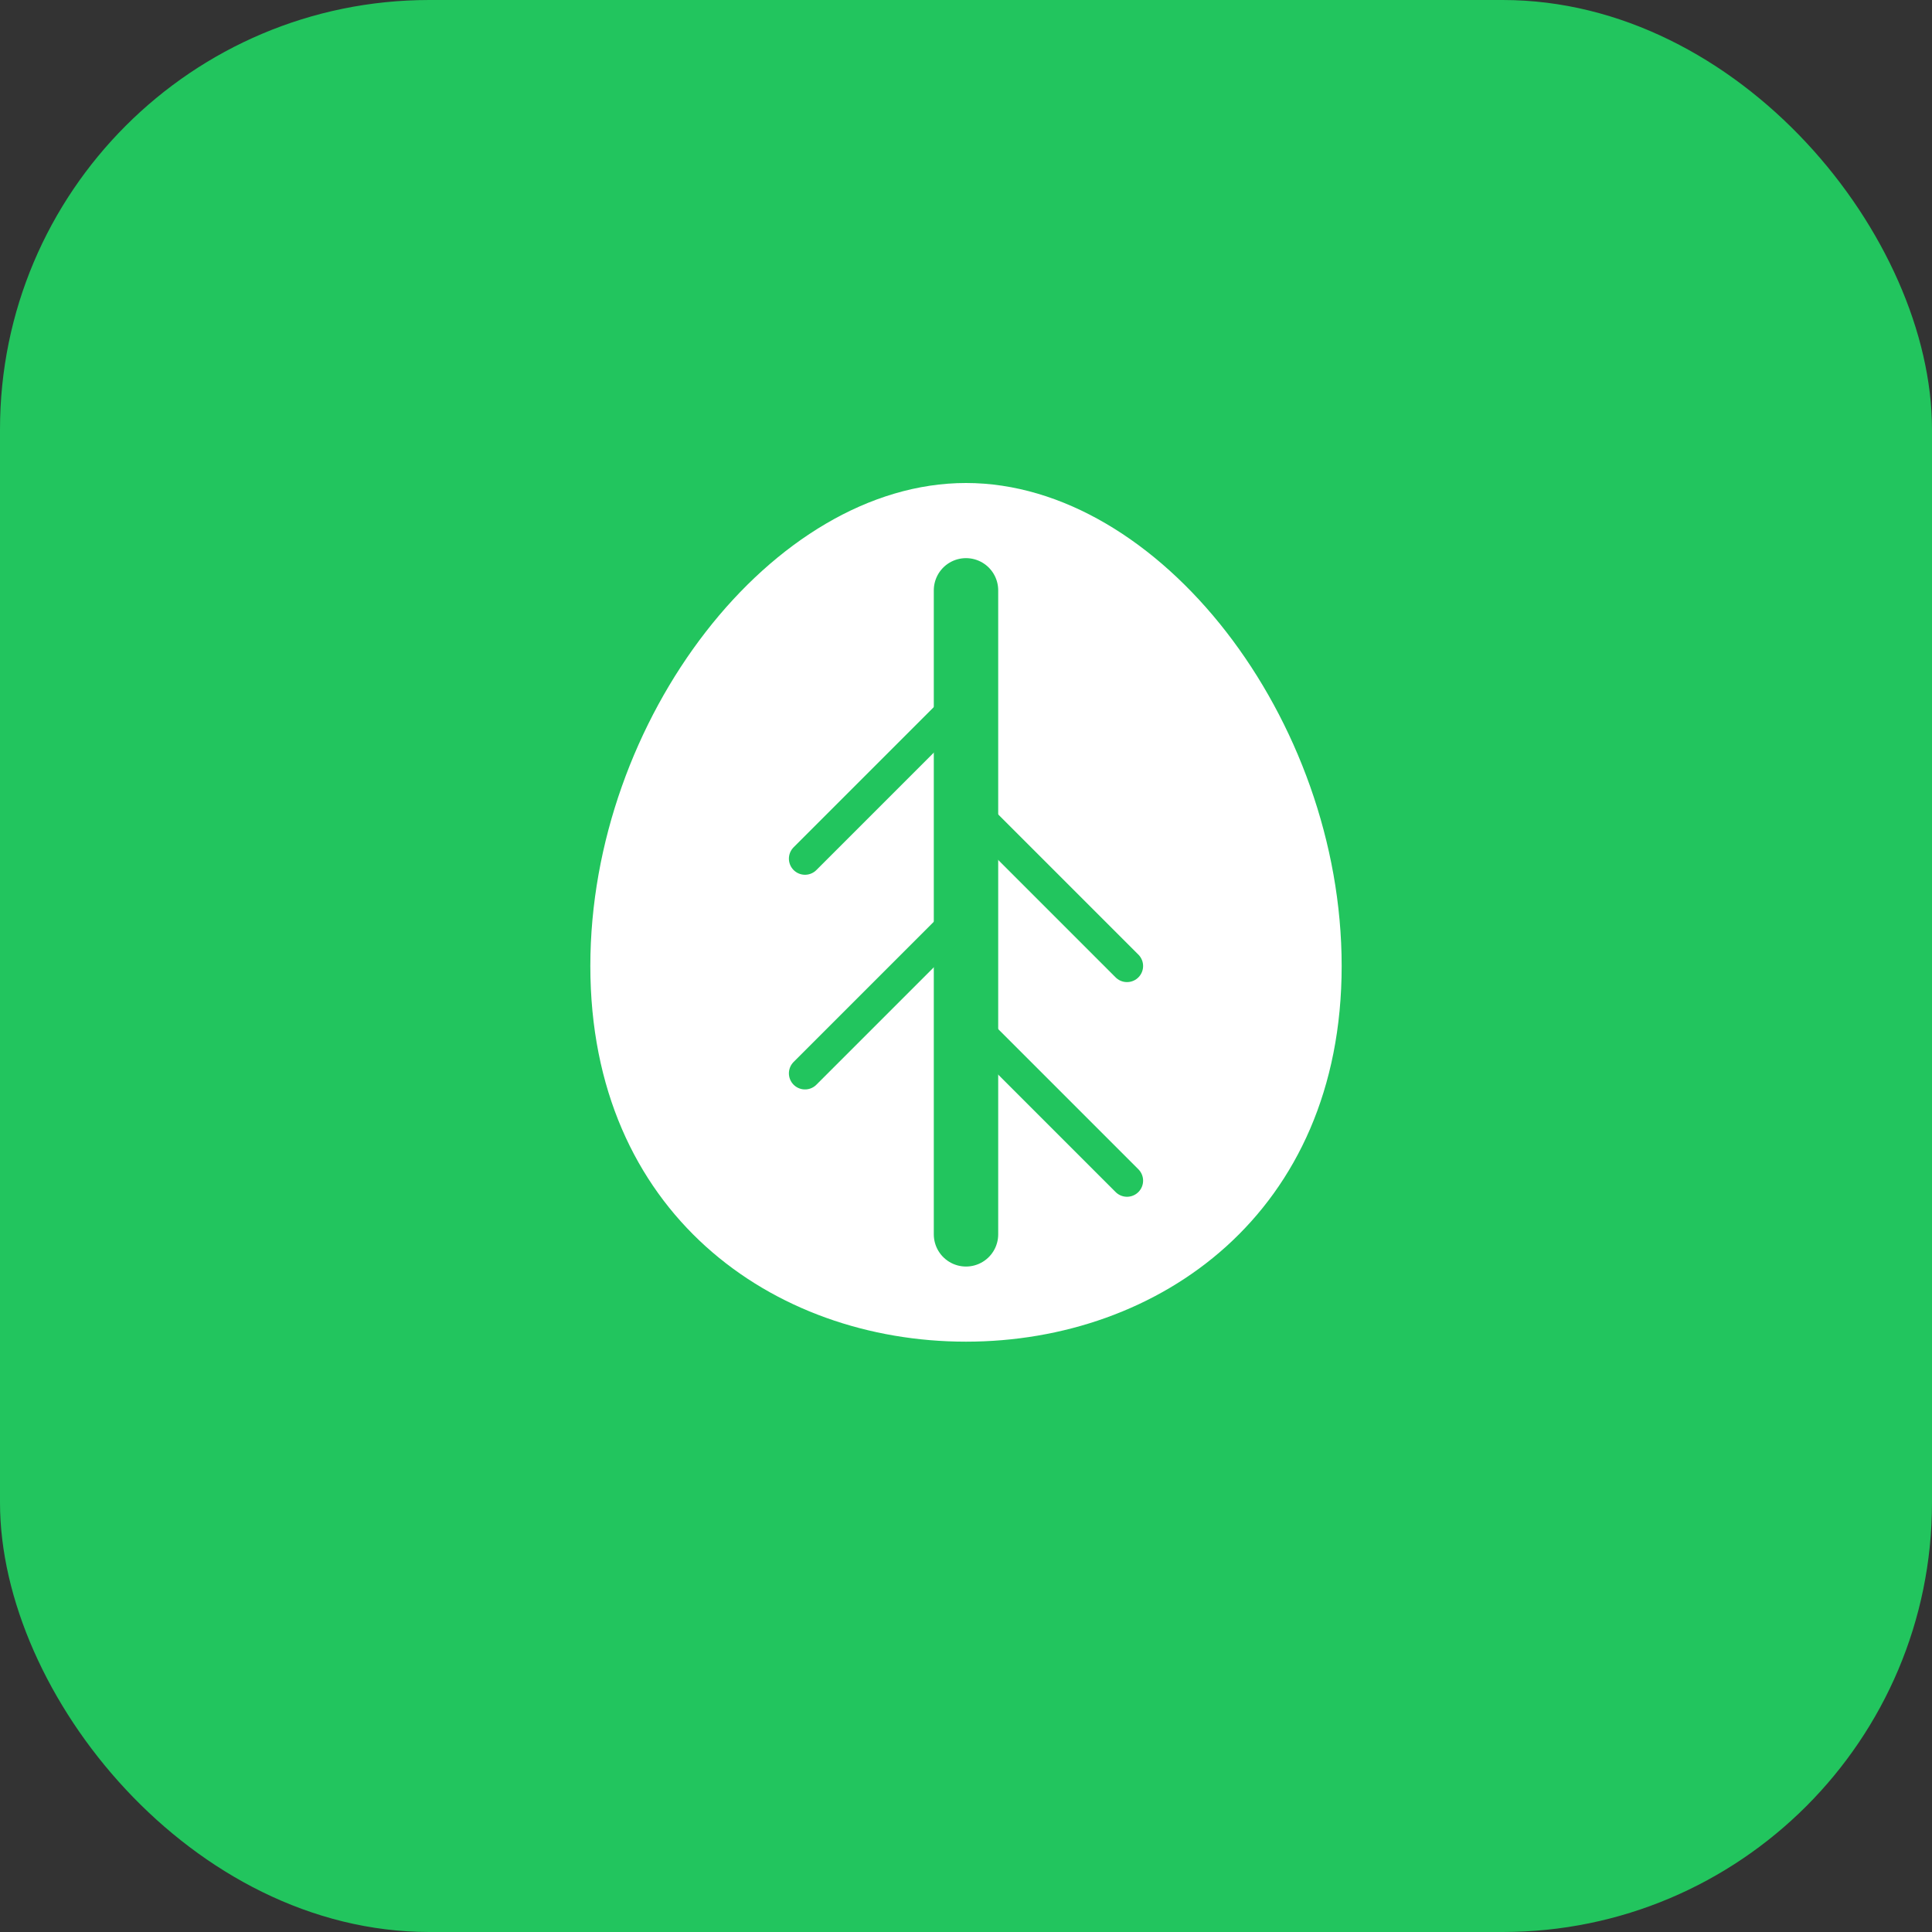 <svg width="180" height="180" viewBox="0 0 180 180" fill="none" xmlns="http://www.w3.org/2000/svg">
  <rect x="0" y="0" width="180" height="180" fill="#333333" stroke="none"/>
  <!-- Apple touch icon - Ayurveda leaf symbol -->
  <rect width="180" height="180" rx="40" fill="#22c55e"/>
  
  <!-- Main leaf -->
  <path d="M55 90C55 67 72 45 90 45C108 45 125 67 125 90C125 113 108 125 90 125C72 125 55 113 55 90Z" fill="#ffffff"/>
  
  <!-- Leaf vein -->
  <path d="M90 55L90 115" stroke="#22c55e" stroke-width="6" stroke-linecap="round"/>
  
  <!-- Side veins -->
  <path d="M90 65L75 80" stroke="#22c55e" stroke-width="3" stroke-linecap="round"/>
  <path d="M90 75L105 90" stroke="#22c55e" stroke-width="3" stroke-linecap="round"/>
  <path d="M90 85L75 100" stroke="#22c55e" stroke-width="3" stroke-linecap="round"/>
  <path d="M90 95L105 110" stroke="#22c55e" stroke-width="3" stroke-linecap="round"/>
</svg>